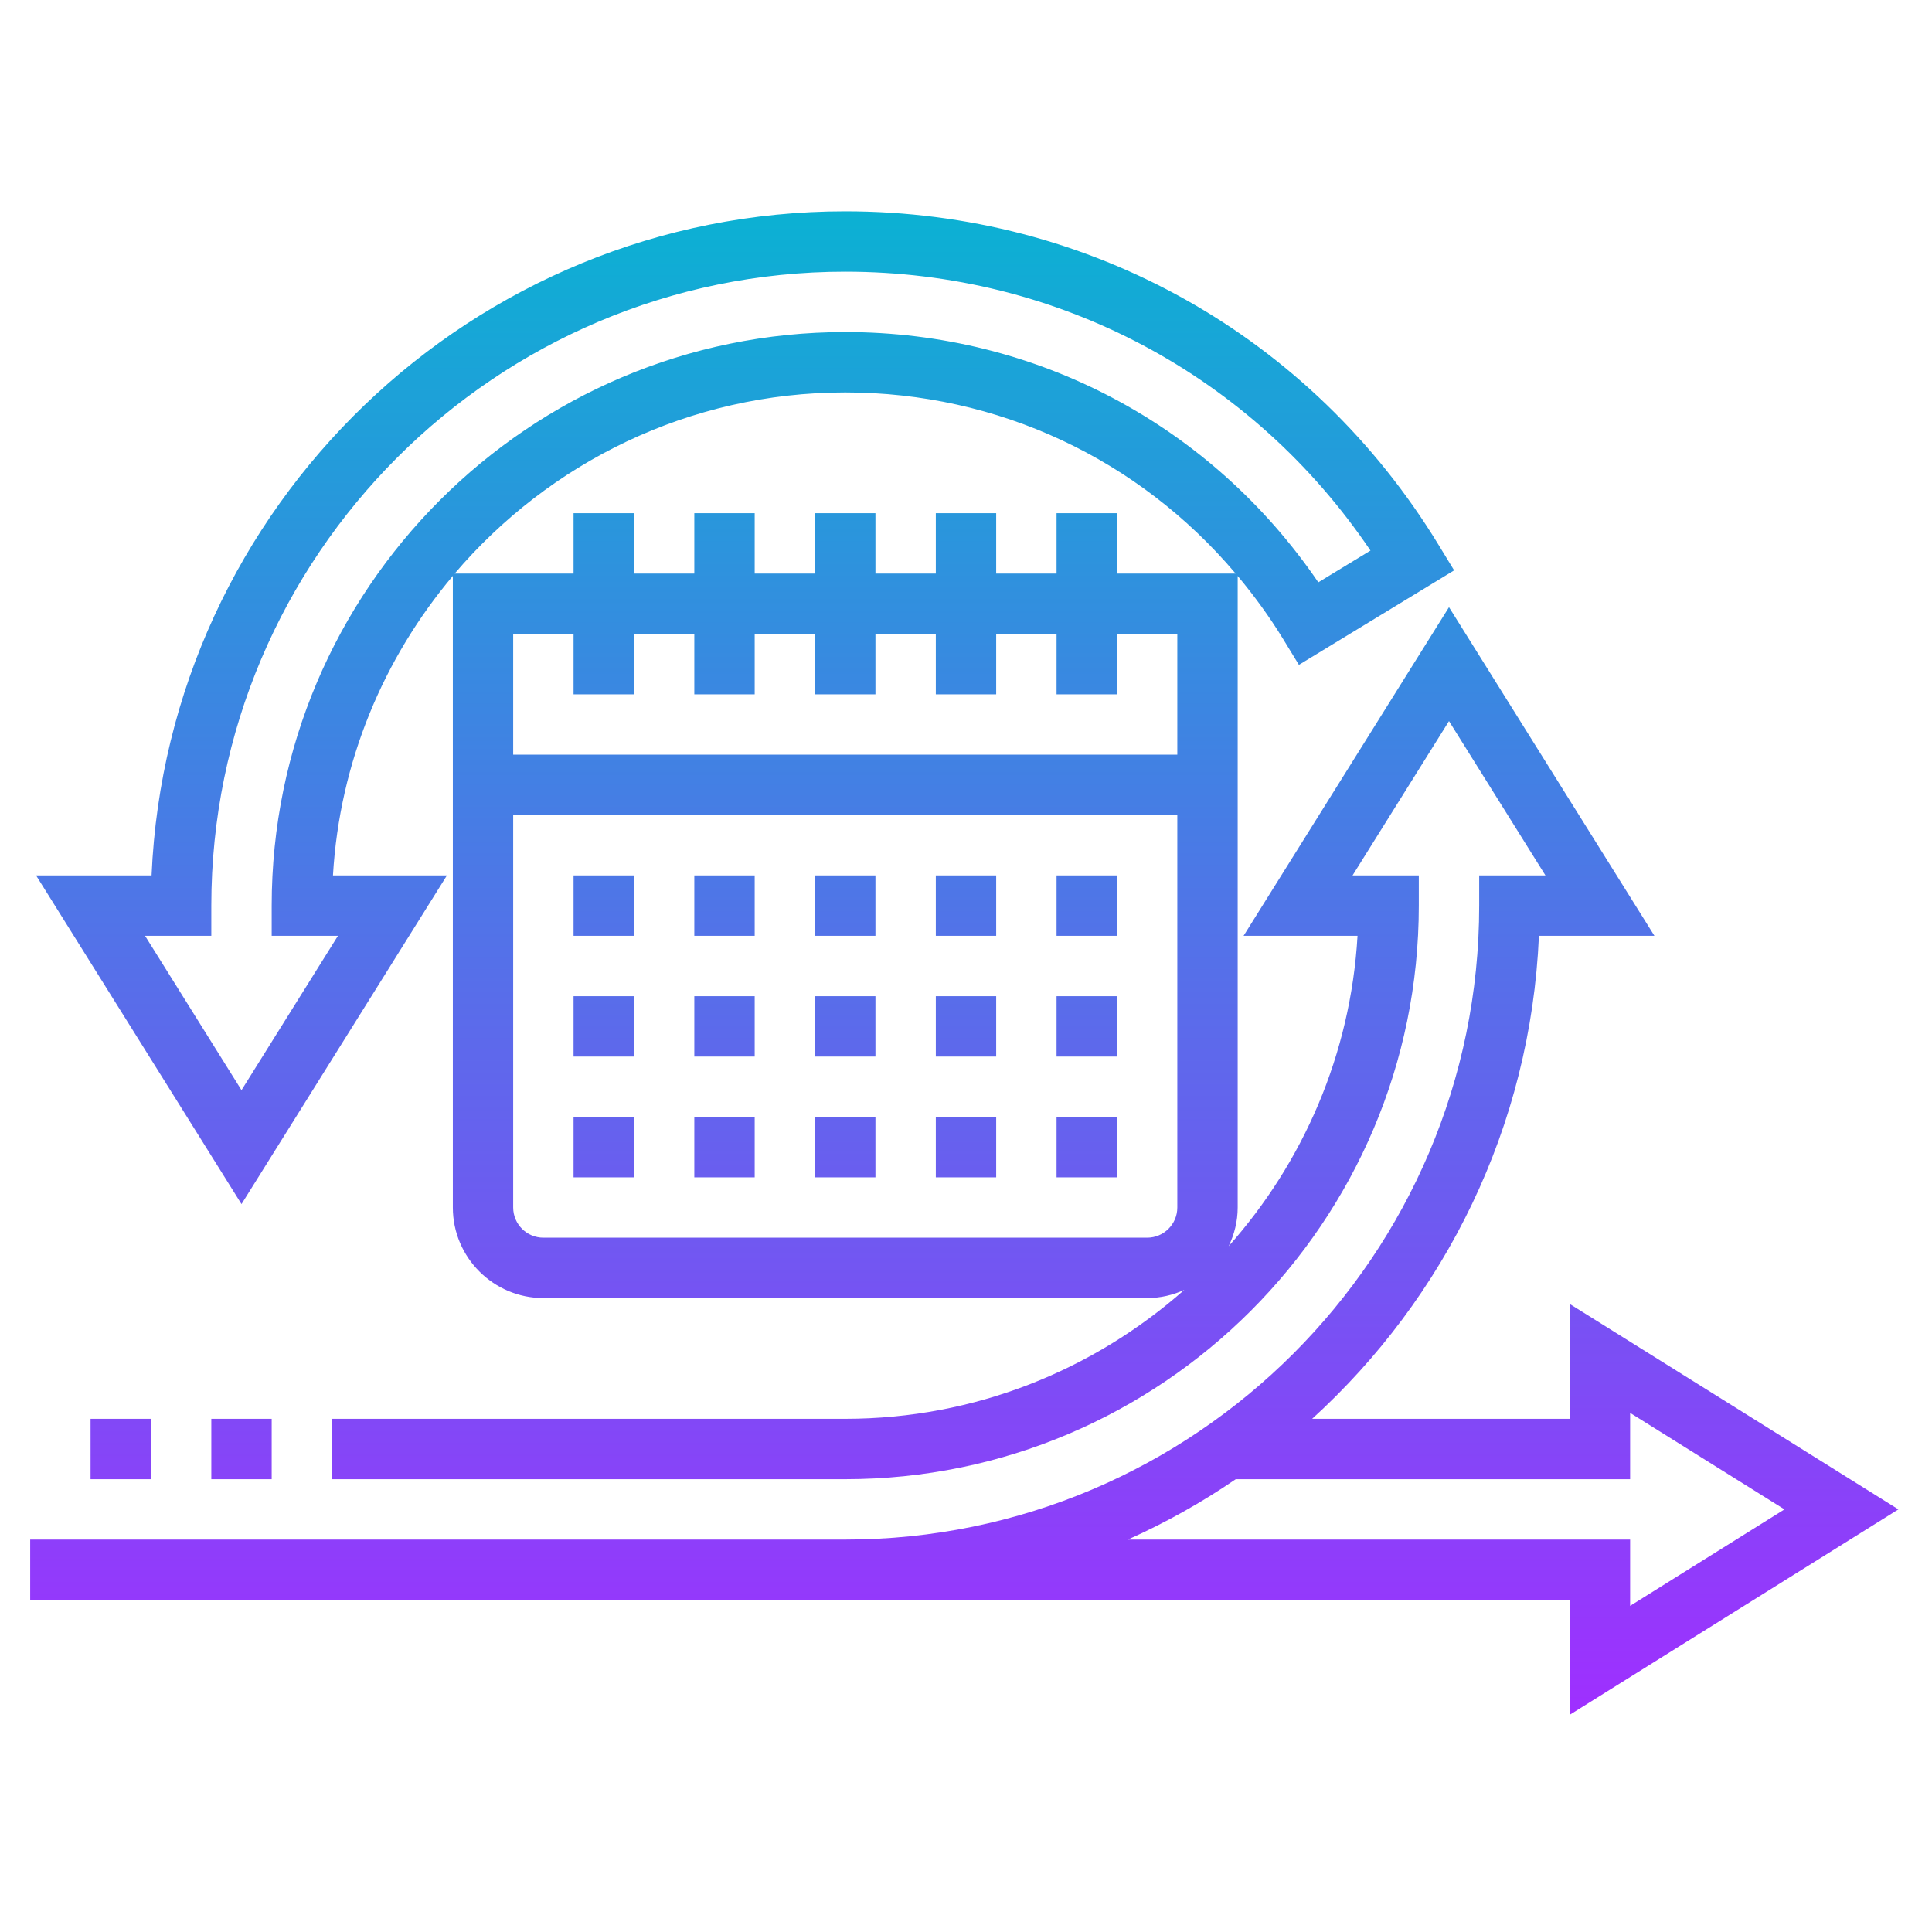 <svg id="Layer_35" enable-background="new 0 0 64 64" height="512" viewBox="0 0 64 64" width="512" xmlns="http://www.w3.org/2000/svg" xmlns:xlink="http://www.w3.org/1999/xlink"><linearGradient id="SVGID_1_" gradientUnits="userSpaceOnUse" x1="31.943" x2="31.943" y1="56.804" y2="7"><stop offset="0" stop-color="#9f2fff"/><stop offset="1" stop-color="#0bb1d3"/></linearGradient><path d="m52 53v3.804l10.887-6.804-10.887-6.804v3.804h-8.533c4.393-4 7.239-9.671 7.512-16h3.826l-6.805-10.887-6.805 10.887h3.775c-.229 3.934-1.805 7.509-4.268 10.28.186-.39.298-.82.298-1.28v-20.92c.546.653 1.053 1.348 1.507 2.091l.521.853 5.142-3.13-.521-.854c-4.217-6.913-11.563-11.04-19.649-11.04-12.347 0-22.453 9.78-22.979 22h-3.826l6.805 10.887 6.805-10.887h-3.775c.22-3.769 1.683-7.204 3.971-9.923v20.923c0 1.654 1.346 3 3 3h20c.44 0 .854-.1 1.231-.271-3 2.649-6.926 4.271-11.232 4.271h-17v2h17c10.477 0 19-8.523 19-19v-1h-2.195l3.195-5.113 3.195 5.113h-2.195v1c0 11.58-9.421 21-21 21h-27v2zm-31-30v-2h2v2h2v-2h2v2h2v-2h2v2h2v-2h2v2h2v-2h2v4h-22v-4h2v2zm-12 7v1h2.195l-3.195 5.113-3.195-5.113h2.195v-1c0-11.58 9.421-21 21-21 7.049 0 13.48 3.435 17.399 9.238l-1.728 1.052c-3.553-5.209-9.34-8.29-15.671-8.29-10.477 0-19 8.523-19 19zm6.062-11c3.121-3.665 7.759-6 12.938-6 5.059 0 9.725 2.207 12.932 6h-3.932v-2h-2v2h-2v-2h-2v2h-2v-2h-2v2h-2v-2h-2v2h-2v-2h-2v2zm22.938 22h-20c-.552 0-1-.449-1-1v-13h22v13c0 .551-.448 1-1 1zm2.937 8h13.063v-2.196l5.113 3.196-5.113 3.196v-2.196h-16.636c1.255-.562 2.449-1.232 3.573-2zm-31.937-2v2h-2v-2zm-4 0v2h-2v-2zm30-18h2v2h-2zm-4 0h2v2h-2zm-4 0h2v2h-2zm-4 0h2v2h-2zm-4 0h2v2h-2zm16 4h2v2h-2zm-4 0h2v2h-2zm-4 0h2v2h-2zm-4 0h2v2h-2zm-4 0h2v2h-2zm16 4h2v2h-2zm-4 0h2v2h-2zm-4 0h2v2h-2zm-4 0h2v2h-2zm-4 0h2v2h-2z" fill="url(#SVGID_1_)"/></svg>